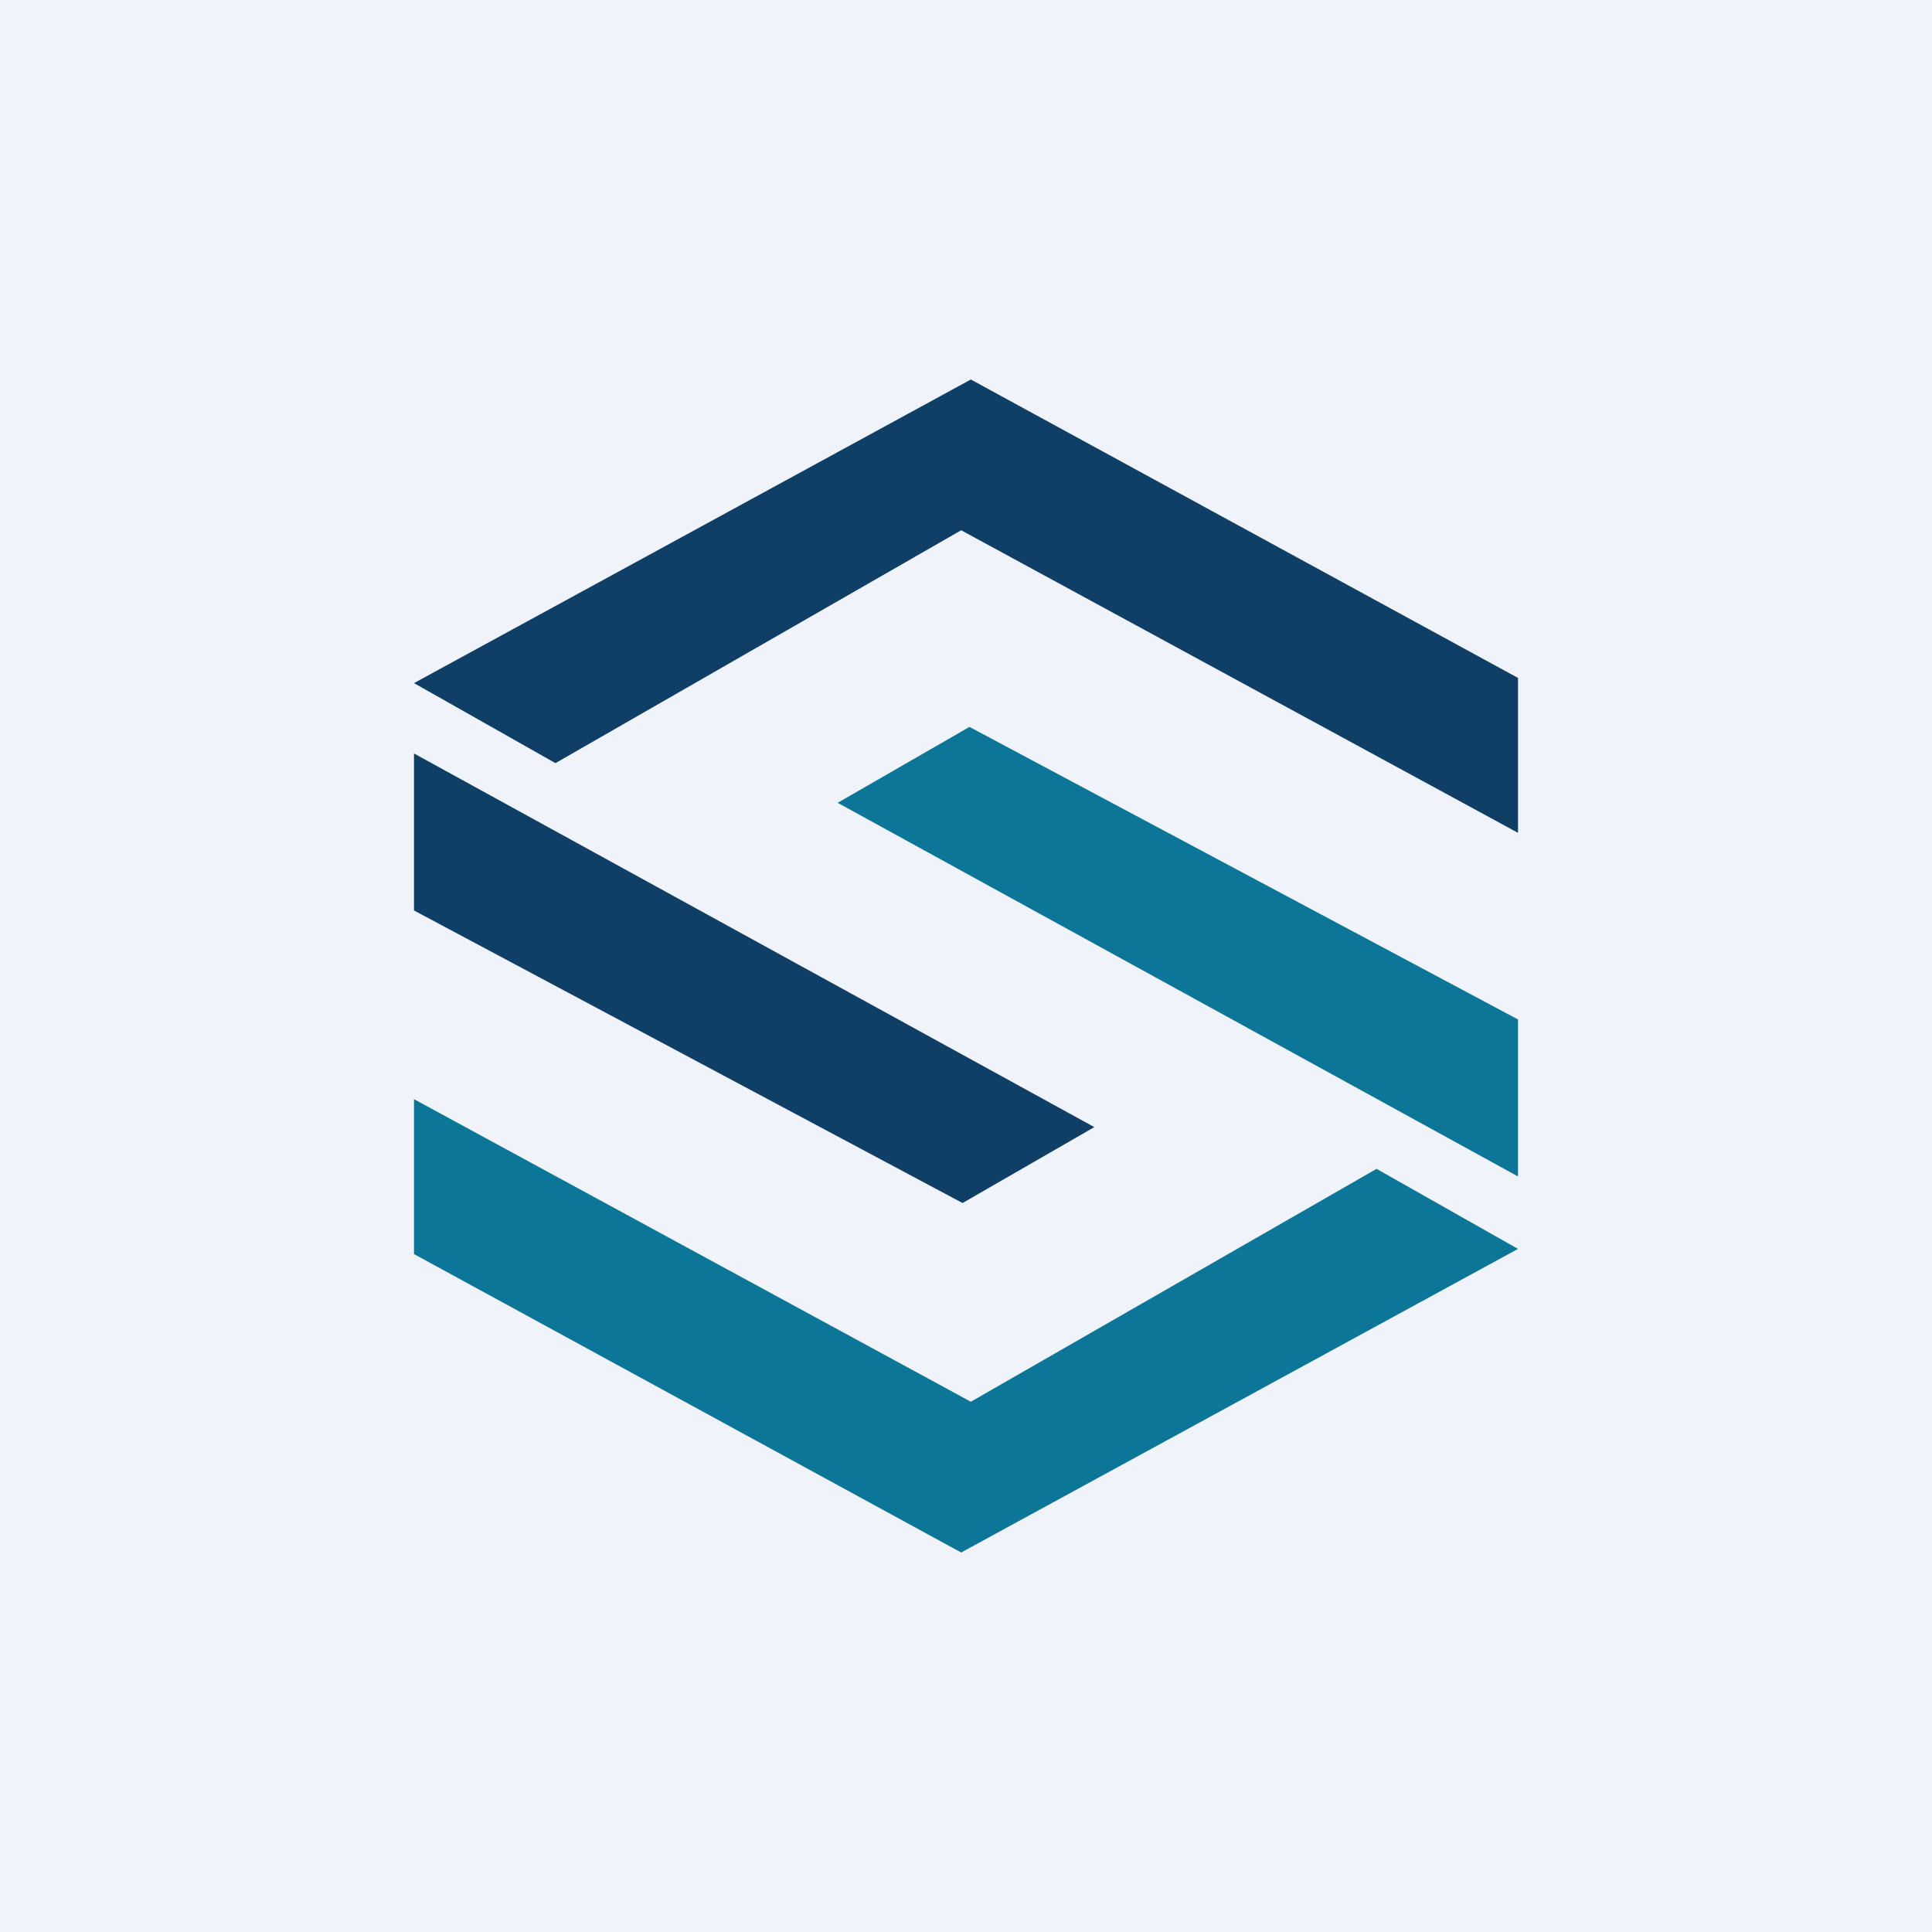 <!-- by TradingView --><svg xmlns="http://www.w3.org/2000/svg" width="56" height="56"><path fill="#F0F3FA" d="M0 0h56v56H0z"/><path d="M28.14 11L12 19.8l4.1 2.32 11.76-6.75L44 24.14v-4.49L28.14 11z" fill="#0F3F66"/><path d="M27.86 45L44 36.2l-4.1-2.32-11.76 6.75L12 31.86v4.49L27.86 45zm.24-23.93l-3.82 2.2L44 34.1v-4.55l-15.9-8.48z" fill="#0B7698"/><path d="M27.9 34.87l3.82-2.2L12 21.84v4.55l15.9 8.48z" fill="#0F3F66"/></svg>